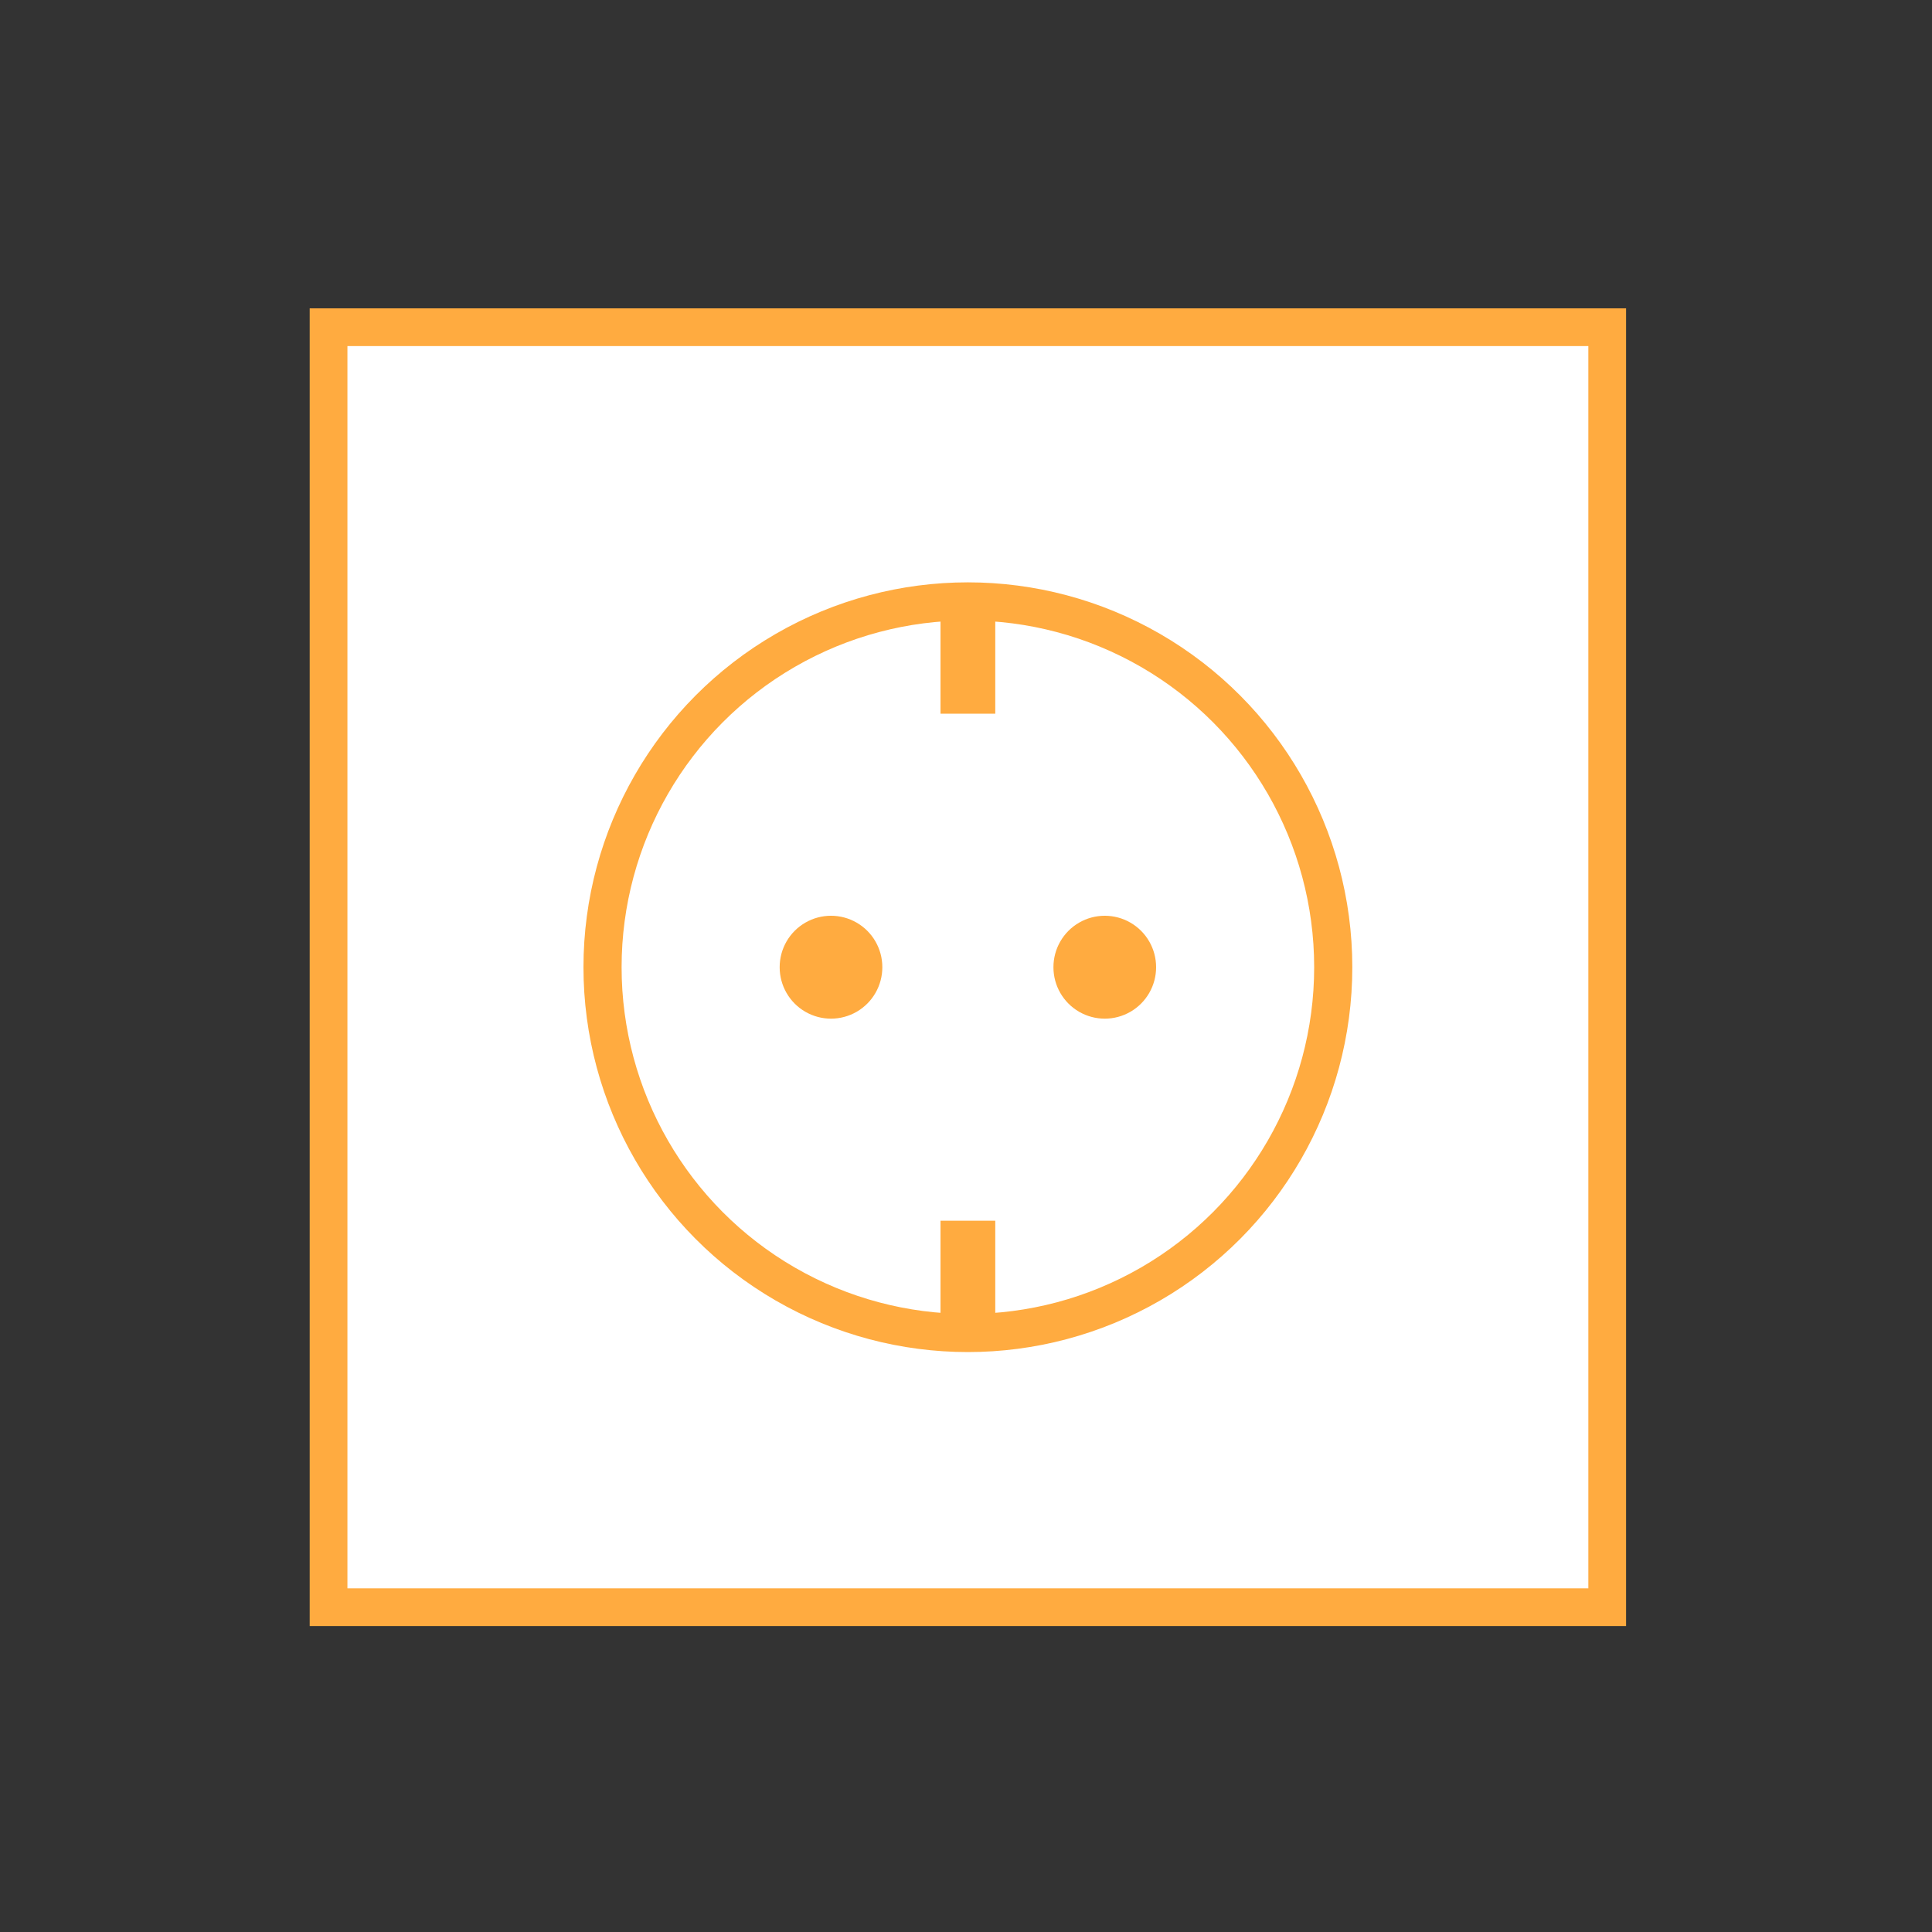 <?xml version="1.0" encoding="UTF-8"?>
<svg width="512px" height="512px" viewBox="0 0 512 512" version="1.1" xmlns="http://www.w3.org/2000/svg" xmlns:xlink="http://www.w3.org/1999/xlink">
    <rect x="0" y="0" width="512" height="512" fill="#333333" stroke="none"/>
    <!-- Generator: Sketch 41.2 (35397) - http://www.bohemiancoding.com/sketch -->
    <title>Artboard</title>
    <desc>Created with Sketch.</desc>
    <defs></defs>
    <g id="Page-1" stroke="none" stroke-width="1" fill="none" fill-rule="evenodd">
        <g id="Artboard">
            <g id="Power_socket_icon" transform="translate(87, 86)">
                <g id="layer1" transform="translate(0, 0.158)">
                    <rect id="rect3864" stroke="#FFAB40" stroke-width="10" fill="#FFFFFF" x="0.072" y="0.555" width="338.856" height="339.214"></rect>
                    <path d="M266.322,170.162 C266.328,204.793 247.874,236.796 217.915,254.113 C187.956,271.43 151.044,271.43 121.085,254.113 C91.126,236.796 72.672,204.793 72.678,170.162 C72.672,135.531 91.126,103.528 121.085,86.211 C151.044,68.894 187.956,68.894 217.915,86.211 C247.874,103.528 266.328,135.531 266.322,170.162 L266.322,170.162 Z" id="path4374" stroke="#FFAB40" stroke-width="10.106" fill="#FFFFFF"></path>
                    <path d="M140.03,181.969 C135.819,184.406 130.628,184.406 126.417,181.969 C122.205,179.533 119.614,175.031 119.62,170.162 C119.614,165.293 122.205,160.791 126.417,158.355 C130.628,155.919 135.819,155.919 140.03,158.355 C144.241,160.791 146.833,165.293 146.827,170.162 C146.833,175.031 144.241,179.533 140.03,181.969 Z" id="path4376" fill="#FFAB40"></path>
                    <path d="M219.38,170.162 C219.386,175.031 216.795,179.533 212.583,181.969 C208.372,184.406 203.181,184.406 198.97,181.969 C194.759,179.533 192.167,175.031 192.173,170.162 C192.167,165.293 194.759,160.791 198.97,158.355 C203.181,155.919 208.372,155.919 212.583,158.355 C216.795,160.791 219.386,165.293 219.38,170.162 L219.38,170.162 Z" id="path4376-4" fill="#FFAB40"></path>
                    <rect id="rect4396" fill="#FFAB40" x="162.245" y="70.296" width="14.511" height="32.683"></rect>
                    <rect id="rect4396-9" fill="#FFAB40" x="162.245" y="237.345" width="14.511" height="32.683"></rect>
                </g>
            </g>
        </g>
    </g>
</svg>